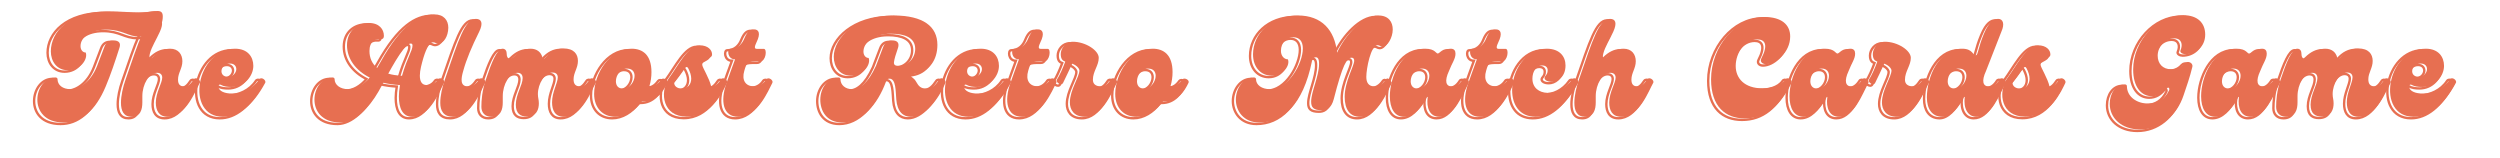 <svg xmlns="http://www.w3.org/2000/svg" xmlns:xlink="http://www.w3.org/1999/xlink" width="950" zoomAndPan="magnify" viewBox="0 0 712.5 45" height="60" preserveAspectRatio="xMidYMid meet" version="1.0"><defs><g/><clipPath id="id1"><path d="M 5 0.016 L 703 0.016 L 703 42 L 5 42 Z M 5 0.016 " clip-rule="nonzero"/></clipPath></defs><g fill="#e76f51" fill-opacity="1"><g transform="translate(12.587, 33.286)"><g><path d="M 6.754 -13.273 C 10.52 -13.273 12.535 -16.613 11.836 -18.32 C 10.984 -18.32 10.363 -19.094 10.363 -20.145 C 10.363 -22.629 13.117 -24.84 17.699 -24.84 C 22.512 -24.84 23.754 -22.82 27.441 -22.82 C 31.633 -22.82 33.805 -25.578 33.805 -28.566 C 33.805 -29.613 33.457 -30.156 32.293 -30.156 C 31.32 -30.156 29.961 -29.73 27.168 -29.73 C 24.488 -29.73 22.316 -30.039 18.164 -30.039 C 7.062 -30.039 1.902 -24.18 1.902 -18.668 C 1.902 -15.836 3.57 -13.273 6.754 -13.273 Z M 5.59 1.629 C 10.441 1.629 14.594 -1.59 17.543 -8.656 C 18.98 -12.07 20.145 -15.562 21.461 -19.676 C 21.891 -20.957 21.387 -21.773 19.676 -21.773 C 18.512 -21.773 17.66 -21.27 17.156 -19.91 C 16.496 -18.242 15.758 -16.262 15.098 -14.516 C 13.234 -9.781 9.898 -7.879 7.492 -7.879 C 5.277 -7.879 3.805 -9.043 3.805 -10.75 C 3.805 -11.023 3.531 -11.215 3.223 -11.215 C 0.117 -11.215 -1.941 -8.074 -1.941 -4.891 C -1.941 -1.668 0.195 1.629 5.59 1.629 Z M 5.59 1.629 "/></g></g></g><g fill="#e76f51" fill-opacity="1"><g transform="translate(34.861, 33.286)"><g><path d="M 2.641 0 C 5.199 0 5.707 -2.133 5.707 -4.113 L 5.707 -5.859 C 5.707 -9.316 7.645 -12.535 9.898 -12.535 C 10.789 -12.535 11.371 -12.07 11.371 -11.18 C 11.371 -9.586 9.547 -6.984 9.547 -4.035 C 9.547 -1.863 10.402 0 12.965 0 C 18.203 0 20.844 -7.531 22.082 -9.664 C 22.512 -10.402 20.957 -11.566 20.336 -10.633 C 19.562 -9.469 18.824 -8.656 17.66 -8.656 C 16.418 -8.656 15.875 -9.277 15.875 -10.594 C 15.875 -12.535 17.117 -13.777 17.117 -15.836 C 17.117 -17.777 15.992 -19.406 13.621 -19.406 C 11.914 -19.406 10.363 -18.59 8.926 -17.195 C 8.074 -16.34 7.453 -16.496 7.879 -18.086 C 8.344 -19.91 9.703 -22.008 10.711 -24.258 C 11.836 -26.742 11.371 -27.906 9.781 -27.906 C 6.637 -27.906 4.852 -21.969 0.93 -10.633 C 0.156 -8.422 -0.387 -5.977 -0.387 -3.996 C -0.387 -1.707 0.387 0 2.641 0 Z M 2.641 0 "/></g></g></g><g fill="#e76f51" fill-opacity="1"><g transform="translate(56.244, 33.286)"><g><path d="M 7.297 0 C 11.797 0 15.914 -3.336 19.328 -9.664 C 19.754 -10.402 18.203 -11.566 17.582 -10.633 C 15.836 -7.957 12.691 -6.598 10.051 -6.598 C 7.84 -6.598 6.016 -7.297 6.016 -8.656 C 6.016 -9.16 6.402 -9.277 6.676 -9.121 C 7.566 -8.617 8.617 -8.5 9.703 -8.5 C 13.508 -8.5 15.953 -11.684 15.953 -14.516 C 15.953 -17.078 14.359 -19.406 10.75 -19.406 C -0.387 -19.406 -3.609 0 7.297 0 Z M 8.695 -11.41 C 7.453 -11.41 6.871 -12.148 6.871 -13 C 6.871 -14.051 7.801 -15.176 9.316 -15.176 C 10.52 -15.176 11.102 -14.438 11.102 -13.586 C 11.102 -12.613 10.207 -11.41 8.695 -11.41 Z M 8.695 -11.41 "/></g></g></g><g fill="#e76f51" fill-opacity="1"><g transform="translate(74.871, 33.286)"><g/></g></g><g fill="#e76f51" fill-opacity="1"><g transform="translate(90.781, 33.286)"><g><path d="M 34.039 -10.633 C 33.301 -9.508 32.02 -9.043 30.855 -9.043 C 29.379 -9.043 28.875 -10.168 28.875 -11.762 C 28.875 -13.234 29.418 -15.176 29.887 -16.805 C 30.855 -19.988 31.824 -21.23 32.602 -21.23 C 33.145 -21.27 33.535 -20.844 34.039 -20.844 C 35.668 -20.844 36.949 -22.898 36.988 -25.383 C 36.988 -27.516 35.707 -29.188 32.988 -29.188 C 28.719 -29.188 23.637 -26.352 17.738 -15.719 C 17.387 -15.098 17.039 -14.516 16.688 -13.934 C 15.254 -15.137 14.516 -16.766 14.516 -18.746 C 14.516 -21.578 16.262 -22.316 17.777 -22.16 C 18.359 -22.082 18.668 -22.512 18.629 -23.094 C 18.629 -24.918 17.309 -26.742 14.359 -26.742 C 11.062 -26.742 8.113 -24.488 8.113 -20.414 C 8.113 -16.535 10.594 -13.195 14.594 -11.18 C 12.848 -9.16 10.789 -7.879 8.383 -7.879 C 6.25 -7.879 4.578 -9.043 4.578 -10.75 C 4.578 -11.023 4.309 -11.215 3.996 -11.215 C 0.895 -11.215 -1.164 -8.074 -1.164 -4.891 C -1.164 -1.668 0.969 1.629 6.289 1.629 C 10.48 1.629 14.398 -2.562 17.078 -7.18 C 17.543 -7.996 18.008 -8.887 18.473 -9.703 C 19.949 -9.355 21.539 -9.121 23.211 -9.043 C 23.016 -7.84 22.898 -6.754 22.898 -5.781 C 22.898 -2.602 23.906 0 26.664 0 C 31.902 0 34.543 -7.531 35.785 -9.664 C 36.211 -10.402 34.66 -11.566 34.039 -10.633 Z M 23.793 -11.684 C 22.316 -11.762 20.996 -11.953 19.871 -12.305 C 21.27 -14.824 22.664 -17.27 24.219 -19.289 C 25.344 -20.609 25.809 -20.879 26.312 -20.879 C 26.586 -20.879 26.781 -20.727 26.781 -20.336 C 26.781 -18.746 25.344 -17.117 23.793 -11.684 Z M 23.793 -11.684 "/></g></g></g><g fill="#e76f51" fill-opacity="1"><g transform="translate(125.862, 33.286)"><g><path d="M 3.301 0 C 8.539 0 11.18 -7.531 12.418 -9.664 C 12.848 -10.402 11.293 -11.566 10.672 -10.633 C 9.859 -9.391 8.887 -8.656 7.531 -8.656 C 5.199 -8.656 5.512 -10.867 6.172 -13.117 C 7.062 -16.379 8.578 -19.949 10.711 -24.258 C 11.914 -26.703 11.371 -27.906 9.781 -27.906 C 6.637 -27.906 4.852 -21.969 0.93 -10.633 C 0.156 -8.422 -0.387 -5.977 -0.387 -3.996 C -0.387 -1.707 0.543 0 3.301 0 Z M 3.301 0 "/></g></g></g><g fill="#e76f51" fill-opacity="1"><g transform="translate(137.581, 33.286)"><g><path d="M 2.445 0 C 5.199 0 5.707 -2.133 5.707 -4.113 L 5.707 -5.859 C 5.707 -9.316 7.645 -12.535 9.898 -12.535 C 10.789 -12.535 11.371 -12.07 11.371 -11.023 C 11.371 -9.043 9.43 -6.402 9.43 -3.453 C 9.43 -0.895 10.75 -0.078 12.535 -0.078 C 15.445 -0.078 15.992 -2.211 15.992 -3.844 C 15.992 -4.969 15.719 -5.355 15.719 -6.48 C 15.719 -9.391 17.66 -12.613 19.91 -12.613 C 20.805 -12.613 21.387 -12.148 21.387 -11.254 C 21.387 -9.664 19.754 -7.062 19.754 -4.113 C 19.754 -1.902 20.609 0 23.094 0 C 28.332 0 30.973 -7.531 32.215 -9.664 C 32.641 -10.402 31.09 -11.566 30.469 -10.633 C 29.691 -9.469 28.953 -8.656 27.789 -8.656 C 26.469 -8.656 25.887 -9.316 25.887 -10.672 C 25.887 -12.613 27.129 -13.855 27.129 -15.914 C 27.129 -17.852 26.004 -19.484 22.977 -19.484 C 21.113 -19.484 19.445 -18.59 17.969 -16.961 C 17.387 -16.301 17.117 -16.457 17 -16.961 C 16.613 -18.359 15.523 -19.406 13.621 -19.406 C 11.914 -19.406 10.363 -18.59 8.926 -17.195 C 7.684 -15.953 6.832 -16.613 6.832 -17.93 C 6.832 -18.707 6.52 -19.406 5.629 -19.406 C 4.074 -19.406 2.484 -15.41 0.895 -10.633 C -0.195 -7.453 -0.387 -4.656 -0.387 -2.832 C -0.387 -1.203 0.621 0 2.445 0 Z M 2.445 0 "/></g></g></g><g fill="#e76f51" fill-opacity="1"><g transform="translate(169.092, 33.286)"><g><path d="M 19.367 -10.633 C 18.434 -9.277 17.387 -8.734 16.262 -8.734 L 15.992 -8.734 C 16.379 -10.012 16.574 -11.371 16.574 -12.73 C 16.574 -17.621 14.09 -19.406 10.906 -19.406 C 4.734 -19.406 0.234 -12.344 0.234 -6.52 C 0.234 -2.484 2.754 0 6.25 0 C 9.16 0 11.914 -1.707 13.855 -4.348 L 14.32 -4.348 C 18.086 -4.348 19.988 -7.297 21.113 -9.664 C 21.539 -10.559 19.832 -11.293 19.367 -10.633 Z M 8.461 -8.035 C 6.984 -8.035 6.441 -9.004 6.441 -10.129 C 6.441 -11.836 7.723 -13.738 9.625 -13.738 C 11.141 -13.738 11.762 -12.809 11.762 -11.684 C 11.762 -10.051 10.402 -8.035 8.461 -8.035 Z M 8.461 -8.035 "/></g></g></g><g fill="#e76f51" fill-opacity="1"><g transform="translate(189.504, 33.286)"><g><path d="M 15.953 -10.633 C 15.176 -9.469 14.359 -8.617 13.195 -8.578 C 12.691 -10.984 10.633 -14.09 10.633 -14.824 C 10.633 -16.379 13.469 -16.496 13.43 -17.738 C 13.469 -18.98 12.305 -20.375 9.898 -20.375 C 6.559 -20.375 3.805 -14.594 1.047 -10.867 L 0.895 -10.633 C -1.438 -6.754 -0.621 -0.039 6.211 -0.039 C 13.43 -0.039 16.613 -7.414 17.699 -9.664 C 18.047 -10.402 16.574 -11.566 15.953 -10.633 Z M 4.812 -8.035 C 3.531 -8.035 2.641 -8.734 2.641 -9.664 C 3.531 -10.789 4.734 -12.383 5.707 -13.816 C 6.055 -14.32 6.363 -14.32 6.637 -13.816 C 7.18 -12.77 7.492 -11.797 7.492 -10.867 C 7.492 -9.277 6.52 -8.035 4.812 -8.035 Z M 4.812 -8.035 "/></g></g></g><g fill="#e76f51" fill-opacity="1"><g transform="translate(206.462, 33.286)"><g><path d="M 3.922 0 C 9.508 0 12.496 -7.453 13.66 -9.664 C 14.051 -10.402 12.535 -11.527 11.914 -10.633 C 11.141 -9.43 9.898 -8.695 8.344 -8.695 C 6.055 -8.695 4.852 -10.402 5.668 -13.117 C 6.402 -15.719 6.637 -15.797 10.246 -15.797 C 11.797 -15.797 12.266 -19.367 11.215 -19.367 L 9.199 -19.367 C 8.461 -19.367 8.578 -20.027 9.16 -21.27 C 10.363 -23.715 9.859 -24.918 8.422 -24.918 C 7.453 -24.918 6.598 -24.566 5.668 -22.316 C 5.125 -20.918 3.883 -19.367 1.629 -19.367 C 0.738 -19.367 0.777 -16.379 3.027 -16.379 C 2.059 -13.699 1.203 -11.41 0.543 -9.469 C -1.203 -4.504 -0.426 0 3.922 0 Z M 3.922 0 "/></g></g></g><g fill="#e76f51" fill-opacity="1"><g transform="translate(219.424, 33.286)"><g/></g></g><g fill="#e76f51" fill-opacity="1"><g transform="translate(235.334, 33.286)"><g><path d="M 4.734 1.629 C 10.285 1.629 14.711 -3.375 17.156 -9.973 C 17.348 -10.559 17.582 -10.867 18.164 -10.867 C 20.066 -10.867 19.91 -7.18 20.105 -4.969 C 20.375 -1.438 22.082 0 24.258 0 C 28.332 0 32.137 -4.969 34.117 -9.664 C 34.426 -10.441 32.988 -11.566 32.367 -10.633 C 31.32 -9.082 30.352 -8.035 28.605 -8.035 C 27.09 -8.035 26.43 -8.809 25.848 -9.859 C 25.035 -11.332 24.297 -11.18 24.297 -11.684 C 24.297 -11.953 24.566 -12.148 25.656 -12.305 C 29.496 -12.926 31.824 -16.184 31.824 -20.492 C 31.824 -25.73 27.828 -28.875 19.328 -28.875 C 8.809 -28.875 2.289 -22.629 2.289 -17.117 C 2.289 -14.281 3.957 -11.723 7.141 -11.723 C 10.906 -11.723 12.926 -15.059 12.227 -16.766 C 11.371 -16.766 10.75 -17.543 10.75 -18.59 C 10.75 -21.074 13.508 -23.676 18.629 -23.676 C 22.59 -23.676 25.5 -22.512 25.5 -19.367 C 25.5 -16.613 23.324 -14.516 20.918 -14.516 C 19.988 -14.516 19.367 -14.633 19.445 -15.562 C 19.562 -16.496 19.949 -17.777 20.609 -19.676 C 20.996 -20.957 20.531 -21.773 18.902 -21.773 C 17.738 -21.773 16.883 -21.27 16.379 -19.91 C 15.719 -18.242 14.98 -16.262 14.32 -14.516 C 12.031 -9.469 9.586 -7.879 7.453 -7.879 C 5.629 -7.879 4.191 -9.043 4.191 -10.75 C 4.191 -11.023 3.922 -11.215 3.609 -11.215 C 0.504 -11.215 -1.551 -8.074 -1.551 -4.891 C -1.551 -1.668 0.234 1.629 4.734 1.629 Z M 4.734 1.629 "/></g></g></g><g fill="#e76f51" fill-opacity="1"><g transform="translate(268.746, 33.286)"><g><path d="M 7.297 0 C 11.797 0 15.914 -3.336 19.328 -9.664 C 19.754 -10.402 18.203 -11.566 17.582 -10.633 C 15.836 -7.957 12.691 -6.598 10.051 -6.598 C 7.84 -6.598 6.016 -7.297 6.016 -8.656 C 6.016 -9.16 6.402 -9.277 6.676 -9.121 C 7.566 -8.617 8.617 -8.5 9.703 -8.5 C 13.508 -8.5 15.953 -11.684 15.953 -14.516 C 15.953 -17.078 14.359 -19.406 10.75 -19.406 C -0.387 -19.406 -3.609 0 7.297 0 Z M 8.695 -11.41 C 7.453 -11.41 6.871 -12.148 6.871 -13 C 6.871 -14.051 7.801 -15.176 9.316 -15.176 C 10.52 -15.176 11.102 -14.438 11.102 -13.586 C 11.102 -12.613 10.207 -11.41 8.695 -11.41 Z M 8.695 -11.41 "/></g></g></g><g fill="#e76f51" fill-opacity="1"><g transform="translate(287.373, 33.286)"><g><path d="M 3.922 0 C 9.508 0 12.496 -7.453 13.66 -9.664 C 14.051 -10.402 12.535 -11.527 11.914 -10.633 C 11.141 -9.43 9.898 -8.695 8.344 -8.695 C 6.055 -8.695 4.852 -10.402 5.668 -13.117 C 6.402 -15.719 6.637 -15.797 10.246 -15.797 C 11.797 -15.797 12.266 -19.367 11.215 -19.367 L 9.199 -19.367 C 8.461 -19.367 8.578 -20.027 9.16 -21.27 C 10.363 -23.715 9.859 -24.918 8.422 -24.918 C 7.453 -24.918 6.598 -24.566 5.668 -22.316 C 5.125 -20.918 3.883 -19.367 1.629 -19.367 C 0.738 -19.367 0.777 -16.379 3.027 -16.379 C 2.059 -13.699 1.203 -11.41 0.543 -9.469 C -1.203 -4.504 -0.426 0 3.922 0 Z M 3.922 0 "/></g></g></g><g fill="#e76f51" fill-opacity="1"><g transform="translate(300.335, 33.286)"><g><path d="M 16.223 -10.633 C 15.445 -9.469 14.711 -8.656 13.547 -8.656 C 11.797 -8.656 11.141 -9.469 11.141 -10.559 C 11.141 -12.965 12.809 -14.594 12.809 -16.805 C 12.809 -18.902 9.082 -21.387 5.434 -21.387 C 3.336 -21.387 1.98 -19.484 1.98 -17.891 C 1.98 -16.496 2.484 -15.992 3.262 -15.719 C 2.602 -13.934 1.629 -11.684 0.895 -10.633 C 0.387 -9.898 2.133 -8.656 2.641 -9.664 C 3.262 -10.945 4.539 -13.586 5.238 -15.137 C 6.793 -14.555 7.297 -13.586 7.297 -13.195 C 7.297 -11.332 4.578 -7.684 4.578 -4.074 C 4.578 -2.098 5.668 0 8.848 0 C 14.09 0 16.727 -7.531 17.969 -9.664 C 18.398 -10.402 16.844 -11.566 16.223 -10.633 Z M 16.223 -10.633 "/></g></g></g><g fill="#e76f51" fill-opacity="1"><g transform="translate(317.604, 33.286)"><g><path d="M 19.367 -10.633 C 18.434 -9.277 17.387 -8.734 16.262 -8.734 L 15.992 -8.734 C 16.379 -10.012 16.574 -11.371 16.574 -12.73 C 16.574 -17.621 14.09 -19.406 10.906 -19.406 C 4.734 -19.406 0.234 -12.344 0.234 -6.52 C 0.234 -2.484 2.754 0 6.25 0 C 9.16 0 11.914 -1.707 13.855 -4.348 L 14.32 -4.348 C 18.086 -4.348 19.988 -7.297 21.113 -9.664 C 21.539 -10.559 19.832 -11.293 19.367 -10.633 Z M 8.461 -8.035 C 6.984 -8.035 6.441 -9.004 6.441 -10.129 C 6.441 -11.836 7.723 -13.738 9.625 -13.738 C 11.141 -13.738 11.762 -12.809 11.762 -11.684 C 11.762 -10.051 10.402 -8.035 8.461 -8.035 Z M 8.461 -8.035 "/></g></g></g><g fill="#e76f51" fill-opacity="1"><g transform="translate(338.016, 33.286)"><g/></g></g><g fill="#e76f51" fill-opacity="1"><g transform="translate(353.926, 33.286)"><g><path d="M 41.023 -10.633 C 40.172 -9.355 39.004 -8.656 37.84 -8.656 C 36.094 -8.656 35.473 -9.781 35.473 -11.371 C 35.473 -13.738 36.754 -20.414 38.695 -20.414 C 39.199 -20.414 39.551 -19.988 40.133 -19.988 C 41.488 -19.988 43.004 -22.551 43.004 -24.879 C 43.004 -26.973 41.879 -28.875 38.891 -28.875 C 34.582 -28.875 29.691 -23.676 27.129 -18.281 C 26.469 -24.723 22.742 -28.875 15.992 -28.875 C 8.188 -28.875 3.184 -23.637 3.184 -17.777 C 3.184 -14.129 5.434 -11.723 8.5 -11.723 C 11.953 -11.723 13.816 -14.789 13.117 -16.379 C 11.992 -16.379 11.141 -17.426 11.141 -18.785 C 11.141 -21.23 12.848 -22.664 14.711 -22.664 C 16.379 -22.664 17.387 -21.539 17.387 -19.484 C 17.387 -15.293 13.391 -7.879 7.957 -7.879 C 5.707 -7.879 4.035 -9.043 4.035 -10.75 C 4.035 -11.023 3.766 -11.215 3.453 -11.215 C 0.348 -11.215 -1.707 -8.074 -1.707 -4.891 C -1.707 -1.668 0.504 1.629 5.008 1.629 C 11.605 1.629 17.426 -3.262 19.988 -15.875 C 20.145 -16.613 20.531 -16.961 21.074 -16.961 C 21.578 -16.961 22.008 -16.613 22.008 -15.098 C 22.008 -11.527 19.754 -7.18 19.754 -4.309 C 19.754 -2.719 20.375 -1.863 22.82 -1.863 C 24.102 -1.863 25.5 -2.367 26.199 -5.047 C 28.719 -14.863 29.922 -16.844 31.281 -16.844 C 31.746 -16.844 32.02 -16.574 32.02 -15.992 C 32.02 -14.438 29.305 -10.09 29.305 -5.668 C 29.305 -2.133 30.777 0 33.648 0 C 38.891 0 41.527 -7.531 42.77 -9.664 C 42.422 -10.402 41.566 -11.449 41.023 -10.633 Z M 41.023 -10.633 "/></g></g></g><g fill="#e76f51" fill-opacity="1"><g transform="translate(395.992, 33.286)"><g><path d="M 4.113 0 C 6.871 0 9.199 -2.523 10.75 -5.668 L 10.906 -5.668 C 10.441 -2.445 11.566 0 14.242 0 C 18.551 0 20.688 -6.055 22.59 -9.664 C 22.977 -10.402 21.426 -11.566 20.844 -10.633 C 20.066 -9.391 19.094 -8.656 17.777 -8.656 C 16.066 -8.656 15.641 -10.207 16.961 -13.039 C 17.816 -15.293 18.824 -16.496 18.824 -17.969 C 18.824 -18.824 18.473 -19.406 17.465 -19.406 C 15.641 -19.406 15.371 -17.93 14.09 -17.93 C 13.078 -17.93 13.234 -19.406 10.129 -19.406 C 3.453 -19.406 0.117 -11.254 0.117 -5.859 C 0.117 -2.406 1.477 0 4.113 0 Z M 7.996 -8.035 C 6.793 -8.035 6.055 -8.809 6.055 -10.129 C 6.055 -11.836 7.336 -13.738 9.355 -13.738 C 10.594 -13.738 11.371 -12.965 11.371 -11.684 C 11.371 -10.051 10.012 -8.035 7.996 -8.035 Z M 7.996 -8.035 "/></g></g></g><g fill="#e76f51" fill-opacity="1"><g transform="translate(417.878, 33.286)"><g><path d="M 3.922 0 C 9.508 0 12.496 -7.453 13.66 -9.664 C 14.051 -10.402 12.535 -11.527 11.914 -10.633 C 11.141 -9.43 9.898 -8.695 8.344 -8.695 C 6.055 -8.695 4.852 -10.402 5.668 -13.117 C 6.402 -15.719 6.637 -15.797 10.246 -15.797 C 11.797 -15.797 12.266 -19.367 11.215 -19.367 L 9.199 -19.367 C 8.461 -19.367 8.578 -20.027 9.16 -21.27 C 10.363 -23.715 9.859 -24.918 8.422 -24.918 C 7.453 -24.918 6.598 -24.566 5.668 -22.316 C 5.125 -20.918 3.883 -19.367 1.629 -19.367 C 0.738 -19.367 0.777 -16.379 3.027 -16.379 C 2.059 -13.699 1.203 -11.41 0.543 -9.469 C -1.203 -4.504 -0.426 0 3.922 0 Z M 3.922 0 "/></g></g></g><g fill="#e76f51" fill-opacity="1"><g transform="translate(430.84, 33.286)"><g><path d="M 6.832 0 C 11.371 0 15.523 -3.336 18.941 -9.664 C 19.367 -10.402 17.816 -11.566 17.195 -10.633 C 13.547 -5.355 5.898 -5.668 5.898 -10.867 C 5.898 -12.809 6.91 -14.633 8.656 -14.633 C 9.82 -14.633 10.246 -13.973 10.246 -13.273 C 10.246 -11.875 9.355 -11.723 9.355 -11.062 C 9.355 -10.559 10.012 -9.973 11.371 -9.973 C 13.039 -9.973 15.332 -11.293 15.332 -14.633 C 15.332 -17.156 13.699 -19.406 9.973 -19.406 C 3.844 -19.406 0.117 -13 0.117 -7.566 C 0.117 -3.531 2.172 0 6.832 0 Z M 6.832 0 "/></g></g></g><g fill="#e76f51" fill-opacity="1"><g transform="translate(449.079, 33.286)"><g><path d="M 2.641 0 C 5.199 0 5.707 -2.133 5.707 -4.113 L 5.707 -5.859 C 5.707 -9.316 7.645 -12.535 9.898 -12.535 C 10.789 -12.535 11.371 -12.07 11.371 -11.18 C 11.371 -9.586 9.547 -6.984 9.547 -4.035 C 9.547 -1.863 10.402 0 12.965 0 C 18.203 0 20.844 -7.531 22.082 -9.664 C 22.512 -10.402 20.957 -11.566 20.336 -10.633 C 19.562 -9.469 18.824 -8.656 17.66 -8.656 C 16.418 -8.656 15.875 -9.277 15.875 -10.594 C 15.875 -12.535 17.117 -13.777 17.117 -15.836 C 17.117 -17.777 15.992 -19.406 13.621 -19.406 C 11.914 -19.406 10.363 -18.59 8.926 -17.195 C 8.074 -16.34 7.453 -16.496 7.879 -18.086 C 8.344 -19.91 9.703 -22.008 10.711 -24.258 C 11.836 -26.742 11.371 -27.906 9.781 -27.906 C 6.637 -27.906 4.852 -21.969 0.93 -10.633 C 0.156 -8.422 -0.387 -5.977 -0.387 -3.996 C -0.387 -1.707 0.387 0 2.641 0 Z M 2.641 0 "/></g></g></g><g fill="#e76f51" fill-opacity="1"><g transform="translate(470.461, 33.286)"><g/></g></g><g fill="#e76f51" fill-opacity="1"><g transform="translate(486.372, 33.286)"><g><path d="M 10.906 0.465 C 16.883 0.465 20.957 -3.105 24.219 -9.664 C 24.605 -10.402 23.094 -11.566 22.473 -10.633 C 21.152 -8.695 18.32 -8.113 15.914 -8.113 C 10.789 -8.113 8.305 -10.984 8.305 -14.477 C 8.305 -18.32 10.984 -22.047 14.516 -22.047 C 16.688 -22.047 17.621 -20.453 15.602 -16.613 C 15.176 -15.758 15.797 -15.02 16.883 -15.02 C 19.754 -15.02 23.832 -18.359 23.832 -22.898 C 23.832 -26.238 21.387 -28.449 16.457 -28.449 C 8.461 -28.449 1.281 -20.105 1.281 -10.672 C 1.281 -2.91 5.395 0.465 10.906 0.465 Z M 10.906 0.465 "/></g></g></g><g fill="#e76f51" fill-opacity="1"><g transform="translate(509.888, 33.286)"><g><path d="M 4.113 0 C 6.871 0 9.199 -2.523 10.75 -5.668 L 10.906 -5.668 C 10.441 -2.445 11.566 0 14.242 0 C 18.551 0 20.688 -6.055 22.59 -9.664 C 22.977 -10.402 21.426 -11.566 20.844 -10.633 C 20.066 -9.391 19.094 -8.656 17.777 -8.656 C 16.066 -8.656 15.641 -10.207 16.961 -13.039 C 17.816 -15.293 18.824 -16.496 18.824 -17.969 C 18.824 -18.824 18.473 -19.406 17.465 -19.406 C 15.641 -19.406 15.371 -17.93 14.09 -17.93 C 13.078 -17.93 13.234 -19.406 10.129 -19.406 C 3.453 -19.406 0.117 -11.254 0.117 -5.859 C 0.117 -2.406 1.477 0 4.113 0 Z M 7.996 -8.035 C 6.793 -8.035 6.055 -8.809 6.055 -10.129 C 6.055 -11.836 7.336 -13.738 9.355 -13.738 C 10.594 -13.738 11.371 -12.965 11.371 -11.684 C 11.371 -10.051 10.012 -8.035 7.996 -8.035 Z M 7.996 -8.035 "/></g></g></g><g fill="#e76f51" fill-opacity="1"><g transform="translate(531.775, 33.286)"><g><path d="M 16.223 -10.633 C 15.445 -9.469 14.711 -8.656 13.547 -8.656 C 11.797 -8.656 11.141 -9.469 11.141 -10.559 C 11.141 -12.965 12.809 -14.594 12.809 -16.805 C 12.809 -18.902 9.082 -21.387 5.434 -21.387 C 3.336 -21.387 1.98 -19.484 1.98 -17.891 C 1.98 -16.496 2.484 -15.992 3.262 -15.719 C 2.602 -13.934 1.629 -11.684 0.895 -10.633 C 0.387 -9.898 2.133 -8.656 2.641 -9.664 C 3.262 -10.945 4.539 -13.586 5.238 -15.137 C 6.793 -14.555 7.297 -13.586 7.297 -13.195 C 7.297 -11.332 4.578 -7.684 4.578 -4.074 C 4.578 -2.098 5.668 0 8.848 0 C 14.09 0 16.727 -7.531 17.969 -9.664 C 18.398 -10.402 16.844 -11.566 16.223 -10.633 Z M 16.223 -10.633 "/></g></g></g><g fill="#e76f51" fill-opacity="1"><g transform="translate(549.044, 33.286)"><g><path d="M 4.539 0 C 6.91 0 9.16 -2.523 10.75 -5.668 L 10.906 -5.668 C 10.48 -2.445 11.762 0 14.242 0 C 18.551 0 20.688 -6.055 22.59 -9.664 C 22.977 -10.402 21.426 -11.566 20.844 -10.633 C 20.066 -9.391 19.094 -8.656 17.777 -8.656 C 16.066 -8.656 15.641 -10.207 16.961 -13.039 L 21.348 -24.258 C 22.355 -26.469 21.812 -27.906 20.453 -27.906 C 19.289 -27.906 17.852 -27.246 16.379 -23.676 C 14.711 -19.676 14.711 -17.543 14.09 -17.543 C 13.078 -17.543 13.234 -19.406 10.129 -19.406 C 3.453 -19.406 0.117 -11.254 0.117 -5.512 C 0.117 -2.406 1.477 0 4.539 0 Z M 8.074 -8.035 C 6.598 -8.035 6.055 -9.004 6.055 -10.129 C 6.055 -11.836 7.336 -13.738 9.238 -13.738 C 10.75 -13.738 11.371 -12.809 11.371 -11.684 C 11.371 -10.051 10.012 -8.035 8.074 -8.035 Z M 8.074 -8.035 "/></g></g></g><g fill="#e76f51" fill-opacity="1"><g transform="translate(570.93, 33.286)"><g><path d="M 15.953 -10.633 C 15.176 -9.469 14.359 -8.617 13.195 -8.578 C 12.691 -10.984 10.633 -14.09 10.633 -14.824 C 10.633 -16.379 13.469 -16.496 13.43 -17.738 C 13.469 -18.98 12.305 -20.375 9.898 -20.375 C 6.559 -20.375 3.805 -14.594 1.047 -10.867 L 0.895 -10.633 C -1.438 -6.754 -0.621 -0.039 6.211 -0.039 C 13.43 -0.039 16.613 -7.414 17.699 -9.664 C 18.047 -10.402 16.574 -11.566 15.953 -10.633 Z M 4.812 -8.035 C 3.531 -8.035 2.641 -8.734 2.641 -9.664 C 3.531 -10.789 4.734 -12.383 5.707 -13.816 C 6.055 -14.32 6.363 -14.32 6.637 -13.816 C 7.18 -12.77 7.492 -11.797 7.492 -10.867 C 7.492 -9.277 6.52 -8.035 4.812 -8.035 Z M 4.812 -8.035 "/></g></g></g><g fill="#e76f51" fill-opacity="1"><g transform="translate(587.889, 33.286)"><g/></g></g><g fill="#e76f51" fill-opacity="1"><g transform="translate(603.799, 33.286)"><g><path d="M 6.133 3.609 C 11.953 3.609 16.613 -0.387 18.512 -6.094 C 19.484 -9.004 20.297 -11.215 21.035 -14.281 C 21.27 -15.332 19.715 -16.223 18.746 -15.137 C 17.699 -13.934 16.34 -13.547 14.98 -13.547 C 12.535 -13.547 11.141 -15.176 11.141 -17.426 C 11.141 -19.91 13.156 -22.355 15.875 -22.355 C 17.969 -22.355 18.359 -20.57 17.66 -18.98 C 17.348 -18.32 18.242 -17.852 19.02 -17.852 C 21.852 -17.852 24.684 -19.832 24.684 -23.441 C 24.684 -26.664 22.59 -28.953 18.434 -28.953 C 10.867 -28.953 4.152 -21.617 4.152 -13.469 C 4.152 -8.539 6.441 -5.859 9.508 -5.859 C 11.293 -5.859 12.77 -6.715 13.855 -8.152 C 14.203 -8.578 14.633 -8.074 14.398 -7.566 C 13.273 -5.199 11.332 -3.766 8.5 -3.766 C 5.086 -3.766 2.367 -5.781 2.367 -8.77 C 2.367 -9.043 2.098 -9.238 1.785 -9.238 C -0.816 -9.238 -2.523 -6.715 -2.523 -3.688 C -2.523 0.348 0.816 3.609 6.133 3.609 Z M 6.133 3.609 "/></g></g></g><g fill="#e76f51" fill-opacity="1"><g transform="translate(627.199, 33.286)"><g><path d="M 4.113 0 C 6.871 0 9.199 -2.523 10.75 -5.668 L 10.906 -5.668 C 10.441 -2.445 11.566 0 14.242 0 C 18.551 0 20.688 -6.055 22.59 -9.664 C 22.977 -10.402 21.426 -11.566 20.844 -10.633 C 20.066 -9.391 19.094 -8.656 17.777 -8.656 C 16.066 -8.656 15.641 -10.207 16.961 -13.039 C 17.816 -15.293 18.824 -16.496 18.824 -17.969 C 18.824 -18.824 18.473 -19.406 17.465 -19.406 C 15.641 -19.406 15.371 -17.93 14.09 -17.93 C 13.078 -17.93 13.234 -19.406 10.129 -19.406 C 3.453 -19.406 0.117 -11.254 0.117 -5.859 C 0.117 -2.406 1.477 0 4.113 0 Z M 7.996 -8.035 C 6.793 -8.035 6.055 -8.809 6.055 -10.129 C 6.055 -11.836 7.336 -13.738 9.355 -13.738 C 10.594 -13.738 11.371 -12.965 11.371 -11.684 C 11.371 -10.051 10.012 -8.035 7.996 -8.035 Z M 7.996 -8.035 "/></g></g></g><g fill="#e76f51" fill-opacity="1"><g transform="translate(649.086, 33.286)"><g><path d="M 2.445 0 C 5.199 0 5.707 -2.133 5.707 -4.113 L 5.707 -5.859 C 5.707 -9.316 7.645 -12.535 9.898 -12.535 C 10.789 -12.535 11.371 -12.07 11.371 -11.023 C 11.371 -9.043 9.43 -6.402 9.43 -3.453 C 9.43 -0.895 10.75 -0.078 12.535 -0.078 C 15.445 -0.078 15.992 -2.211 15.992 -3.844 C 15.992 -4.969 15.719 -5.355 15.719 -6.48 C 15.719 -9.391 17.66 -12.613 19.91 -12.613 C 20.805 -12.613 21.387 -12.148 21.387 -11.254 C 21.387 -9.664 19.754 -7.062 19.754 -4.113 C 19.754 -1.902 20.609 0 23.094 0 C 28.332 0 30.973 -7.531 32.215 -9.664 C 32.641 -10.402 31.09 -11.566 30.469 -10.633 C 29.691 -9.469 28.953 -8.656 27.789 -8.656 C 26.469 -8.656 25.887 -9.316 25.887 -10.672 C 25.887 -12.613 27.129 -13.855 27.129 -15.914 C 27.129 -17.852 26.004 -19.484 22.977 -19.484 C 21.113 -19.484 19.445 -18.59 17.969 -16.961 C 17.387 -16.301 17.117 -16.457 17 -16.961 C 16.613 -18.359 15.523 -19.406 13.621 -19.406 C 11.914 -19.406 10.363 -18.59 8.926 -17.195 C 7.684 -15.953 6.832 -16.613 6.832 -17.93 C 6.832 -18.707 6.52 -19.406 5.629 -19.406 C 4.074 -19.406 2.484 -15.41 0.895 -10.633 C -0.195 -7.453 -0.387 -4.656 -0.387 -2.832 C -0.387 -1.203 0.621 0 2.445 0 Z M 2.445 0 "/></g></g></g><g fill="#e76f51" fill-opacity="1"><g transform="translate(680.596, 33.286)"><g><path d="M 7.297 0 C 11.797 0 15.914 -3.336 19.328 -9.664 C 19.754 -10.402 18.203 -11.566 17.582 -10.633 C 15.836 -7.957 12.691 -6.598 10.051 -6.598 C 7.84 -6.598 6.016 -7.297 6.016 -8.656 C 6.016 -9.16 6.402 -9.277 6.676 -9.121 C 7.566 -8.617 8.617 -8.5 9.703 -8.5 C 13.508 -8.5 15.953 -11.684 15.953 -14.516 C 15.953 -17.078 14.359 -19.406 10.75 -19.406 C -0.387 -19.406 -3.609 0 7.297 0 Z M 8.695 -11.41 C 7.453 -11.41 6.871 -12.148 6.871 -13 C 6.871 -14.051 7.801 -15.176 9.316 -15.176 C 10.52 -15.176 11.102 -14.438 11.102 -13.586 C 11.102 -12.613 10.207 -11.41 8.695 -11.41 Z M 8.695 -11.41 "/></g></g></g><g clip-path="url(#id1)"><path stroke-linecap="butt" transform="matrix(0.766, 0, 0, 0.766, 0.97, 6.897)" fill="none" stroke-linejoin="miter" d="M 22.773 17.666 C 27.685 17.666 30.322 13.31 29.409 11.08 C 28.292 11.08 27.491 10.071 27.491 8.693 C 27.491 5.454 31.077 2.572 37.065 2.572 C 43.349 2.572 44.971 5.204 49.786 5.204 C 55.254 5.204 58.101 1.603 58.101 -2.304 C 58.101 -3.666 57.642 -4.385 56.122 -4.385 C 54.846 -4.385 53.076 -3.829 49.424 -3.829 C 45.935 -3.829 43.094 -4.222 37.672 -4.222 C 23.171 -4.222 16.438 3.424 16.438 10.627 C 16.438 14.325 18.616 17.666 22.773 17.666 Z M 21.253 37.13 C 27.588 37.13 33.01 32.922 36.856 23.705 C 38.738 19.237 40.258 14.682 41.977 9.3 C 42.533 7.632 41.88 6.566 39.651 6.566 C 38.131 6.566 37.014 7.224 36.346 9.004 C 35.494 11.183 34.53 13.769 33.663 16.044 C 31.24 22.231 26.869 24.72 23.742 24.72 C 20.845 24.72 18.917 23.195 18.917 20.956 C 18.917 20.609 18.57 20.349 18.162 20.349 C 14.101 20.349 11.418 24.46 11.418 28.617 C 11.418 32.82 14.198 37.13 21.253 37.13 Z M 46.491 34.998 C 49.832 34.998 50.49 32.218 50.49 29.632 L 50.49 27.352 C 50.49 22.838 53.025 18.63 55.958 18.63 C 57.131 18.63 57.886 19.237 57.886 20.4 C 57.886 22.481 55.509 25.883 55.509 29.729 C 55.509 32.565 56.626 34.998 59.967 34.998 C 66.808 34.998 70.261 25.164 71.883 22.379 C 72.439 21.415 70.409 19.895 69.593 21.119 C 68.578 22.639 67.624 23.705 66.104 23.705 C 64.482 23.705 63.762 22.889 63.762 21.165 C 63.762 18.63 65.384 17.008 65.384 14.325 C 65.384 11.789 63.926 9.662 60.83 9.662 C 58.59 9.662 56.575 10.723 54.693 12.544 C 53.581 13.667 52.765 13.457 53.321 11.381 C 53.938 9.004 55.708 6.27 57.019 3.327 C 58.493 0.083 57.886 -1.437 55.81 -1.437 C 51.699 -1.437 49.373 6.321 44.252 21.119 C 43.237 24.001 42.533 27.194 42.533 29.78 C 42.533 32.774 43.548 34.998 46.491 34.998 Z M 80.488 34.998 C 86.364 34.998 91.735 30.647 96.203 22.379 C 96.759 21.415 94.729 19.895 93.913 21.119 C 91.633 24.608 87.527 26.388 84.089 26.388 C 81.192 26.388 78.815 25.475 78.815 23.705 C 78.815 23.037 79.325 22.889 79.682 23.083 C 80.845 23.751 82.207 23.904 83.63 23.904 C 88.593 23.904 91.786 19.742 91.786 16.044 C 91.786 12.703 89.715 9.662 85.002 9.662 C 70.455 9.662 66.247 34.998 80.488 34.998 Z M 82.319 20.104 C 80.687 20.104 79.932 19.14 79.932 18.023 C 79.932 16.651 81.141 15.176 83.125 15.176 C 84.696 15.176 85.451 16.146 85.451 17.258 C 85.451 18.533 84.288 20.104 82.319 20.104 Z M 160.503 21.119 C 159.539 22.578 157.866 23.195 156.346 23.195 C 154.428 23.195 153.76 21.726 153.76 19.645 C 153.76 17.717 154.479 15.176 155.081 13.049 C 156.346 8.908 157.621 7.27 158.636 7.27 C 159.34 7.224 159.845 7.78 160.503 7.78 C 162.63 7.78 164.303 5.092 164.349 1.853 C 164.349 -0.932 162.681 -3.11 159.141 -3.11 C 153.561 -3.11 146.915 0.588 139.223 14.472 C 138.764 15.289 138.305 16.044 137.846 16.814 C 135.979 15.243 135.015 13.111 135.015 10.525 C 135.015 6.826 137.29 5.862 139.269 6.061 C 140.024 6.158 140.432 5.602 140.386 4.847 C 140.386 2.46 138.667 0.083 134.816 0.083 C 130.501 0.083 126.65 3.016 126.65 8.346 C 126.65 13.412 129.894 17.762 135.112 20.4 C 132.837 23.037 130.154 24.72 127.007 24.72 C 124.211 24.72 122.033 23.195 122.033 20.956 C 122.033 20.609 121.687 20.349 121.279 20.349 C 117.223 20.349 114.535 24.46 114.535 28.617 C 114.535 32.82 117.32 37.13 124.273 37.13 C 129.746 37.13 134.867 31.657 138.356 25.623 C 138.963 24.557 139.58 23.394 140.187 22.328 C 142.105 22.787 144.181 23.083 146.359 23.195 C 146.114 24.766 145.966 26.179 145.966 27.454 C 145.966 31.611 147.277 34.998 150.878 34.998 C 157.718 34.998 161.161 25.164 162.794 22.379 C 163.35 21.415 161.319 19.895 160.503 21.119 Z M 147.129 19.742 C 145.196 19.645 143.477 19.385 142.003 18.941 C 143.834 15.635 145.655 12.442 147.685 9.81 C 149.159 8.086 149.761 7.729 150.419 7.729 C 150.776 7.729 151.026 7.938 151.026 8.448 C 151.026 10.525 149.159 12.657 147.129 19.742 Z M 166.17 34.998 C 173.015 34.998 176.469 25.164 178.086 22.379 C 178.647 21.415 176.617 19.895 175.8 21.119 C 174.734 22.741 173.475 23.705 171.705 23.705 C 168.659 23.705 169.068 20.808 169.919 17.875 C 171.087 13.605 173.066 8.953 175.846 3.327 C 177.417 0.134 176.714 -1.437 174.638 -1.437 C 170.526 -1.437 168.2 6.321 163.079 21.119 C 162.064 24.001 161.36 27.194 161.36 29.78 C 161.36 32.774 162.574 34.998 166.17 34.998 Z M 180.361 34.998 C 183.962 34.998 184.62 32.218 184.62 29.632 L 184.62 27.352 C 184.62 22.838 187.155 18.63 190.088 18.63 C 191.261 18.63 192.016 19.237 192.016 20.609 C 192.016 23.195 189.481 26.638 189.481 30.484 C 189.481 33.835 191.215 34.901 193.541 34.901 C 197.341 34.901 198.055 32.116 198.055 29.979 C 198.055 28.515 197.698 28.01 197.698 26.536 C 197.698 22.741 200.233 18.533 203.166 18.533 C 204.329 18.533 205.094 19.14 205.094 20.303 C 205.094 22.379 202.967 25.781 202.967 29.632 C 202.967 32.514 204.084 34.998 207.323 34.998 C 214.163 34.998 217.616 25.164 219.239 22.379 C 219.794 21.415 217.764 19.895 216.948 21.119 C 215.933 22.639 214.984 23.705 213.459 23.705 C 211.73 23.705 210.975 22.838 210.975 21.068 C 210.975 18.533 212.592 16.911 212.592 14.228 C 212.592 11.687 211.123 9.56 207.175 9.56 C 204.737 9.56 202.559 10.723 200.631 12.85 C 199.876 13.718 199.514 13.508 199.366 12.85 C 198.861 11.035 197.438 9.662 194.964 9.662 C 192.725 9.662 190.705 10.723 188.828 12.544 C 187.206 14.177 186.094 13.31 186.094 11.591 C 186.094 10.576 185.681 9.662 184.518 9.662 C 182.493 9.662 180.412 14.881 178.336 21.119 C 176.923 25.276 176.663 28.913 176.663 31.3 C 176.663 33.427 177.989 34.998 180.361 34.998 Z M 243.605 21.119 C 242.396 22.889 241.019 23.593 239.55 23.593 L 239.203 23.593 C 239.708 21.92 239.958 20.155 239.958 18.385 C 239.958 11.988 236.714 9.662 232.557 9.662 C 224.502 9.662 218.626 18.88 218.626 26.49 C 218.626 31.759 221.916 34.998 226.471 34.998 C 230.282 34.998 233.867 32.774 236.408 29.321 L 237.015 29.321 C 241.937 29.321 244.411 25.475 245.885 22.379 C 246.441 21.216 244.212 20.252 243.605 21.119 Z M 229.364 24.506 C 227.435 24.506 226.732 23.246 226.732 21.772 C 226.732 19.548 228.399 17.059 230.889 17.059 C 232.868 17.059 233.674 18.273 233.674 19.742 C 233.674 21.874 231.904 24.506 229.364 24.506 Z M 265.793 21.119 C 264.793 22.639 263.727 23.751 262.207 23.802 C 261.539 20.66 258.851 16.6 258.851 15.635 C 258.851 13.605 262.554 13.457 262.503 11.835 C 262.554 10.218 261.029 8.397 257.887 8.397 C 253.531 8.397 249.93 15.947 246.344 20.808 L 246.135 21.119 C 243.09 26.179 244.156 34.952 253.077 34.952 C 262.503 34.952 266.66 25.322 268.083 22.379 C 268.542 21.415 266.609 19.895 265.793 21.119 Z M 251.256 24.506 C 249.588 24.506 248.425 23.593 248.425 22.379 C 249.588 20.91 251.159 18.829 252.419 16.962 C 252.878 16.304 253.286 16.304 253.633 16.962 C 254.347 18.324 254.755 19.594 254.755 20.808 C 254.755 22.889 253.485 24.506 251.256 24.506 Z M 272.235 34.998 C 279.54 34.998 283.437 25.276 284.957 22.379 C 285.462 21.415 283.483 19.94 282.666 21.119 C 281.667 22.69 280.034 23.644 278.015 23.644 C 275.02 23.644 273.449 21.415 274.515 17.875 C 275.479 14.472 275.775 14.376 280.488 14.376 C 282.518 14.376 283.125 9.708 281.764 9.708 L 279.126 9.708 C 278.162 9.708 278.31 8.841 279.081 7.224 C 280.652 4.031 279.983 2.46 278.117 2.46 C 276.841 2.46 275.724 2.914 274.515 5.862 C 273.806 7.678 272.189 9.708 269.241 9.708 C 268.078 9.708 268.129 13.605 271.062 13.605 C 269.797 17.11 268.685 20.104 267.818 22.639 C 265.543 29.122 266.558 34.998 272.235 34.998 Z M 311.001 37.13 C 318.239 37.13 324.018 30.596 327.211 21.971 C 327.471 21.216 327.767 20.808 328.532 20.808 C 331.022 20.808 330.812 25.623 331.073 28.515 C 331.419 33.121 333.659 34.998 336.49 34.998 C 341.81 34.998 346.773 28.515 349.359 22.379 C 349.767 21.364 347.9 19.895 347.084 21.119 C 345.707 23.149 344.447 24.506 342.172 24.506 C 340.188 24.506 339.326 23.491 338.571 22.134 C 337.505 20.201 336.541 20.4 336.541 19.742 C 336.541 19.385 336.898 19.14 338.311 18.941 C 343.335 18.125 346.375 13.866 346.375 8.239 C 346.375 1.394 341.157 -2.702 330.057 -2.702 C 316.321 -2.702 307.808 5.454 307.808 12.657 C 307.808 16.355 309.986 19.696 314.143 19.696 C 319.055 19.696 321.692 15.34 320.779 13.111 C 319.662 13.111 318.861 12.096 318.861 10.723 C 318.861 7.484 322.447 4.082 329.139 4.082 C 334.312 4.082 338.112 5.602 338.112 9.708 C 338.112 13.31 335.276 16.044 332.134 16.044 C 330.909 16.044 330.109 15.896 330.205 14.682 C 330.353 13.457 330.858 11.789 331.725 9.3 C 332.236 7.632 331.629 6.566 329.502 6.566 C 327.976 6.566 326.864 7.224 326.206 9.004 C 325.344 11.183 324.375 13.769 323.513 16.044 C 320.529 22.639 317.336 24.72 314.541 24.72 C 312.164 24.72 310.282 23.195 310.282 20.956 C 310.282 20.609 309.94 20.349 309.532 20.349 C 305.472 20.349 302.789 24.46 302.789 28.617 C 302.789 32.82 305.125 37.13 311.001 37.13 Z M 357.974 34.998 C 363.85 34.998 369.221 30.647 373.684 22.379 C 374.24 21.415 372.215 19.895 371.394 21.119 C 369.119 24.608 365.013 26.388 361.57 26.388 C 358.678 26.388 356.301 25.475 356.301 23.705 C 356.301 23.037 356.811 22.889 357.168 23.083 C 358.331 23.751 359.693 23.904 361.116 23.904 C 366.074 23.904 369.267 19.742 369.267 16.044 C 369.267 12.703 367.201 9.662 362.488 9.662 C 347.936 9.662 343.733 34.998 357.974 34.998 Z M 359.805 20.104 C 358.168 20.104 357.413 19.14 357.413 18.023 C 357.413 16.651 358.627 15.176 360.606 15.176 C 362.177 15.176 362.932 16.146 362.932 17.258 C 362.932 18.533 361.769 20.104 359.805 20.104 Z M 377.892 34.998 C 385.192 34.998 389.089 25.276 390.609 22.379 C 391.119 21.415 389.14 19.94 388.318 21.119 C 387.319 22.69 385.686 23.644 383.666 23.644 C 380.672 23.644 379.101 21.415 380.167 17.875 C 381.131 14.472 381.427 14.376 386.14 14.376 C 388.17 14.376 388.777 9.708 387.415 9.708 L 384.783 9.708 C 383.814 9.708 383.967 8.841 384.732 7.224 C 386.304 4.031 385.635 2.46 383.768 2.46 C 382.493 2.46 381.381 2.914 380.167 5.862 C 379.463 7.678 377.841 9.708 374.898 9.708 C 373.73 9.708 373.781 13.605 376.714 13.605 C 375.454 17.11 374.337 20.104 373.475 22.639 C 371.195 29.122 372.21 34.998 377.892 34.998 Z M 410.874 21.119 C 409.859 22.639 408.895 23.705 407.385 23.705 C 405.095 23.705 404.243 22.639 404.243 21.216 C 404.243 18.074 406.421 15.947 406.421 13.049 C 406.421 10.315 401.545 7.076 396.78 7.076 C 394.046 7.076 392.276 9.56 392.276 11.642 C 392.276 13.457 392.934 14.115 393.95 14.472 C 393.082 16.814 391.823 19.742 390.853 21.119 C 390.2 22.083 392.475 23.705 393.144 22.379 C 393.95 20.711 395.617 17.258 396.536 15.243 C 398.566 15.993 399.219 17.258 399.219 17.762 C 399.219 20.201 395.668 24.965 395.668 29.678 C 395.668 32.264 397.092 34.998 401.249 34.998 C 408.089 34.998 411.532 25.164 413.154 22.379 C 413.72 21.415 411.69 19.895 410.874 21.119 Z M 437.53 21.119 C 436.322 22.889 434.944 23.593 433.475 23.593 L 433.128 23.593 C 433.633 21.92 433.883 20.155 433.883 18.385 C 433.883 11.988 430.639 9.662 426.482 9.662 C 418.428 9.662 412.552 18.88 412.552 26.49 C 412.552 31.759 415.842 34.998 420.397 34.998 C 424.207 34.998 427.793 32.774 430.333 29.321 L 430.935 29.321 C 435.862 29.321 438.336 25.475 439.81 22.379 C 440.366 21.216 438.137 20.252 437.53 21.119 Z M 423.289 24.506 C 421.361 24.506 420.657 23.246 420.657 21.772 C 420.657 19.548 422.325 17.059 424.814 17.059 C 426.793 17.059 427.599 18.273 427.599 19.742 C 427.599 21.874 425.829 24.506 423.289 24.506 Z M 513.236 21.119 C 512.119 22.787 510.599 23.705 509.089 23.705 C 506.799 23.705 505.998 22.231 505.998 20.155 C 505.998 17.059 507.666 8.346 510.206 8.346 C 510.859 8.346 511.318 8.908 512.073 8.908 C 513.853 8.908 515.822 5.551 515.822 2.506 C 515.822 -0.228 514.363 -2.702 510.451 -2.702 C 504.835 -2.702 498.438 4.082 495.097 11.131 C 494.23 2.72 489.369 -2.702 480.555 -2.702 C 470.364 -2.702 463.83 4.143 463.83 11.789 C 463.83 16.554 466.763 19.696 470.772 19.696 C 475.286 19.696 477.714 15.686 476.796 13.605 C 475.337 13.605 474.22 12.243 474.22 10.479 C 474.22 7.27 476.449 5.403 478.877 5.403 C 481.065 5.403 482.376 6.877 482.376 9.56 C 482.376 15.028 477.153 24.72 470.063 24.72 C 467.12 24.72 464.942 23.195 464.942 20.956 C 464.942 20.609 464.585 20.349 464.187 20.349 C 460.132 20.349 457.444 24.46 457.444 28.617 C 457.444 32.82 460.326 37.13 466.207 37.13 C 474.827 37.13 482.427 30.744 485.768 14.274 C 485.977 13.31 486.482 12.85 487.191 12.85 C 487.844 12.85 488.4 13.31 488.4 15.289 C 488.4 19.94 485.467 25.623 485.467 29.372 C 485.467 31.448 486.273 32.565 489.466 32.565 C 491.15 32.565 492.965 31.907 493.884 28.418 C 497.173 15.584 498.745 12.998 500.514 12.998 C 501.132 12.998 501.479 13.361 501.479 14.115 C 501.479 16.146 497.928 21.823 497.928 27.602 C 497.928 32.218 499.862 34.998 503.611 34.998 C 510.451 34.998 513.904 25.164 515.526 22.379 C 515.067 21.415 513.955 20.053 513.236 21.119 Z M 519.969 34.998 C 523.57 34.998 526.615 31.708 528.645 27.602 L 528.844 27.602 C 528.237 31.81 529.706 34.998 533.195 34.998 C 538.826 34.998 541.611 27.092 544.1 22.379 C 544.605 21.415 542.575 19.895 541.82 21.119 C 540.805 22.741 539.53 23.705 537.811 23.705 C 535.587 23.705 535.026 21.675 536.75 17.977 C 537.862 15.028 539.188 13.457 539.188 11.54 C 539.188 10.412 538.729 9.662 537.403 9.662 C 535.026 9.662 534.669 11.591 533.001 11.591 C 531.675 11.591 531.884 9.662 527.829 9.662 C 519.117 9.662 514.751 20.303 514.751 27.352 C 514.751 31.856 516.531 34.998 519.969 34.998 Z M 525.044 24.506 C 523.473 24.506 522.509 23.491 522.509 21.772 C 522.509 19.548 524.177 17.059 526.814 17.059 C 528.436 17.059 529.446 18.074 529.446 19.742 C 529.446 21.874 527.681 24.506 525.044 24.506 Z M 548.303 34.998 C 555.603 34.998 559.5 25.276 561.02 22.379 C 561.53 21.415 559.551 19.94 558.734 21.119 C 557.73 22.69 556.097 23.644 554.083 23.644 C 551.088 23.644 549.517 21.415 550.578 17.875 C 551.542 14.472 551.843 14.376 556.556 14.376 C 558.587 14.376 559.188 9.708 557.832 9.708 L 555.195 9.708 C 554.231 9.708 554.378 8.841 555.144 7.224 C 556.715 4.031 556.046 2.46 554.18 2.46 C 552.904 2.46 551.792 2.914 550.578 5.862 C 549.874 7.678 548.252 9.708 545.309 9.708 C 544.146 9.708 544.192 13.605 547.125 13.605 C 545.865 17.11 544.753 20.104 543.886 22.639 C 541.611 29.122 542.621 34.998 548.303 34.998 Z M 569.028 34.998 C 574.955 34.998 580.372 30.647 584.84 22.379 C 585.396 21.415 583.366 19.895 582.56 21.119 C 577.801 28.01 567.814 27.602 567.814 20.808 C 567.814 18.273 569.125 15.896 571.4 15.896 C 572.925 15.896 573.481 16.747 573.481 17.666 C 573.481 19.497 572.318 19.696 572.318 20.563 C 572.318 21.216 573.185 21.971 574.955 21.971 C 577.133 21.971 580.127 20.252 580.127 15.896 C 580.127 12.606 577.995 9.662 573.134 9.662 C 565.131 9.662 560.255 18.023 560.255 25.113 C 560.255 30.387 562.938 34.998 569.028 34.998 Z M 587.375 34.998 C 590.716 34.998 591.369 32.218 591.369 29.632 L 591.369 27.352 C 591.369 22.838 593.904 18.63 596.837 18.63 C 598.015 18.63 598.77 19.237 598.77 20.4 C 598.77 22.481 596.393 25.883 596.393 29.729 C 596.393 32.565 597.505 34.998 600.846 34.998 C 607.692 34.998 611.14 25.164 612.762 22.379 C 613.318 21.415 611.293 19.895 610.471 21.119 C 609.461 22.639 608.508 23.705 606.983 23.705 C 605.366 23.705 604.646 22.889 604.646 21.165 C 604.646 18.63 606.268 17.008 606.268 14.325 C 606.268 11.789 604.81 9.662 601.713 9.662 C 599.474 9.662 597.459 10.723 595.577 12.544 C 594.465 13.667 593.649 13.457 594.205 11.381 C 594.822 9.004 596.592 6.27 597.903 3.327 C 599.377 0.083 598.77 -1.437 596.689 -1.437 C 592.583 -1.437 590.257 6.321 585.136 21.119 C 584.121 24.001 583.412 27.194 583.412 29.78 C 583.412 32.774 584.427 34.998 587.375 34.998 Z M 646.86 35.605 C 654.664 35.605 659.99 30.943 664.244 22.379 C 664.749 21.415 662.769 19.895 661.969 21.119 C 660.234 23.644 656.536 24.409 653.394 24.409 C 646.712 24.409 643.468 20.66 643.468 16.095 C 643.468 11.08 646.957 6.209 651.573 6.209 C 654.409 6.209 655.634 8.285 652.996 13.31 C 652.44 14.421 653.246 15.391 654.664 15.391 C 658.413 15.391 663.739 11.035 663.739 5.092 C 663.739 0.741 660.546 -2.146 654.108 -2.146 C 643.667 -2.146 634.287 8.744 634.287 21.068 C 634.287 31.203 639.658 35.605 646.86 35.605 Z M 668.697 34.998 C 672.298 34.998 675.338 31.708 677.368 27.602 L 677.567 27.602 C 676.96 31.81 678.434 34.998 681.923 34.998 C 687.554 34.998 690.334 27.092 692.823 22.379 C 693.328 21.415 691.303 19.895 690.548 21.119 C 689.533 22.741 688.258 23.705 686.539 23.705 C 684.31 23.705 683.754 21.675 685.473 17.977 C 686.585 15.028 687.911 13.457 687.911 11.54 C 687.911 10.412 687.452 9.662 686.131 9.662 C 683.754 9.662 683.397 11.591 681.724 11.591 C 680.403 11.591 680.612 9.662 676.552 9.662 C 667.84 9.662 663.473 20.303 663.473 27.352 C 663.473 31.856 665.254 34.998 668.697 34.998 Z M 673.767 24.506 C 672.196 24.506 671.232 23.491 671.232 21.772 C 671.232 19.548 672.905 17.059 675.537 17.059 C 677.159 17.059 678.174 18.074 678.174 19.742 C 678.174 21.874 676.404 24.506 673.767 24.506 Z M 713.088 21.119 C 712.073 22.639 711.109 23.705 709.599 23.705 C 707.309 23.705 706.457 22.639 706.457 21.216 C 706.457 18.074 708.635 15.947 708.635 13.049 C 708.635 10.315 703.759 7.076 698.995 7.076 C 696.261 7.076 694.491 9.56 694.491 11.642 C 694.491 13.457 695.149 14.115 696.164 14.472 C 695.297 16.814 694.032 19.742 693.068 21.119 C 692.415 22.083 694.69 23.705 695.358 22.379 C 696.164 20.711 697.832 17.258 698.745 15.243 C 700.775 15.993 701.433 17.258 701.433 17.762 C 701.433 20.201 697.883 24.965 697.883 29.678 C 697.883 32.264 699.306 34.998 703.463 34.998 C 710.303 34.998 713.741 25.164 715.363 22.379 C 715.935 21.415 713.905 19.895 713.088 21.119 Z M 720.382 34.998 C 723.474 34.998 726.422 31.708 728.498 27.602 L 728.697 27.602 C 728.141 31.81 729.809 34.998 733.053 34.998 C 738.679 34.998 741.464 27.092 743.953 22.379 C 744.458 21.415 742.428 19.895 741.673 21.119 C 740.663 22.741 739.388 23.705 737.669 23.705 C 735.44 23.705 734.884 21.675 736.603 17.977 L 742.331 3.327 C 743.642 0.44 742.938 -1.437 741.168 -1.437 C 739.648 -1.437 737.766 -0.575 735.848 4.082 C 733.66 9.3 733.66 12.096 732.854 12.096 C 731.528 12.096 731.742 9.662 727.682 9.662 C 718.97 9.662 714.603 20.303 714.603 27.801 C 714.603 31.856 716.383 34.998 720.382 34.998 Z M 724.999 24.506 C 723.065 24.506 722.362 23.246 722.362 21.772 C 722.362 19.548 724.03 17.059 726.519 17.059 C 728.498 17.059 729.304 18.273 729.304 19.742 C 729.304 21.874 727.534 24.506 724.999 24.506 Z M 763.856 21.119 C 762.856 22.639 761.79 23.751 760.27 23.802 C 759.602 20.66 756.919 16.6 756.919 15.635 C 756.919 13.605 760.617 13.457 760.566 11.835 C 760.617 10.218 759.092 8.397 755.95 8.397 C 751.594 8.397 747.998 15.947 744.407 20.808 L 744.198 21.119 C 741.153 26.179 742.219 34.952 751.14 34.952 C 760.566 34.952 764.723 25.322 766.146 22.379 C 766.606 21.415 764.672 19.895 763.856 21.119 Z M 749.319 24.506 C 747.651 24.506 746.488 23.593 746.488 22.379 C 747.651 20.91 749.222 18.829 750.482 16.962 C 750.941 16.304 751.349 16.304 751.696 16.962 C 752.415 18.324 752.823 19.594 752.823 20.808 C 752.823 22.889 751.548 24.506 749.319 24.506 Z M 793.961 39.716 C 801.571 39.716 807.646 34.493 810.13 27.046 C 811.395 23.246 812.456 20.349 813.42 16.355 C 813.731 14.983 811.701 13.82 810.426 15.243 C 809.069 16.814 807.284 17.309 805.514 17.309 C 802.326 17.309 800.505 15.176 800.505 12.243 C 800.505 9.004 803.142 5.811 806.677 5.811 C 809.416 5.811 809.921 8.137 809.018 10.218 C 808.61 11.08 809.773 11.687 810.788 11.687 C 814.486 11.687 818.184 9.101 818.184 4.388 C 818.184 0.18 815.45 -2.814 810.033 -2.814 C 800.148 -2.814 791.375 6.775 791.375 17.416 C 791.375 23.853 794.369 27.352 798.378 27.352 C 800.704 27.352 802.632 26.23 804.045 24.358 C 804.499 23.802 805.06 24.46 804.759 25.113 C 803.29 28.209 800.75 30.086 797.052 30.086 C 792.599 30.086 789.049 27.454 789.049 23.542 C 789.049 23.195 788.687 22.935 788.279 22.935 C 784.892 22.935 782.663 26.23 782.663 30.188 C 782.663 35.457 787.019 39.716 793.961 39.716 Z M 821.882 34.998 C 825.478 34.998 828.524 31.708 830.554 27.602 L 830.753 27.602 C 830.146 31.81 831.62 34.998 835.109 34.998 C 840.735 34.998 843.52 27.092 846.009 22.379 C 846.514 21.415 844.484 19.895 843.729 21.119 C 842.714 22.741 841.444 23.705 839.72 23.705 C 837.496 23.705 836.94 21.675 838.659 17.977 C 839.771 15.028 841.097 13.457 841.097 11.54 C 841.097 10.412 840.638 9.662 839.312 9.662 C 836.94 9.662 836.578 11.591 834.91 11.591 C 833.584 11.591 833.793 9.662 829.738 9.662 C 821.025 9.662 816.659 20.303 816.659 27.352 C 816.659 31.856 818.439 34.998 821.882 34.998 Z M 826.953 24.506 C 825.382 24.506 824.417 23.491 824.417 21.772 C 824.417 19.548 826.085 17.059 828.722 17.059 C 830.345 17.059 831.36 18.074 831.36 19.742 C 831.36 21.874 829.59 24.506 826.953 24.506 Z M 848.284 34.998 C 851.88 34.998 852.538 32.218 852.538 29.632 L 852.538 27.352 C 852.538 22.838 855.073 18.63 858.006 18.63 C 859.184 18.63 859.939 19.237 859.939 20.609 C 859.939 23.195 857.399 26.638 857.399 30.484 C 857.399 33.835 859.133 34.901 861.459 34.901 C 865.259 34.901 865.973 32.116 865.973 29.979 C 865.973 28.515 865.616 28.01 865.616 26.536 C 865.616 22.741 868.151 18.533 871.084 18.533 C 872.247 18.533 873.017 19.14 873.017 20.303 C 873.017 22.379 870.885 25.781 870.885 29.632 C 870.885 32.514 872.002 34.998 875.241 34.998 C 882.087 34.998 885.535 25.164 887.157 22.379 C 887.713 21.415 885.688 19.895 884.866 21.119 C 883.857 22.639 882.903 23.705 881.378 23.705 C 879.648 23.705 878.894 22.838 878.894 21.068 C 878.894 18.533 880.516 16.911 880.516 14.228 C 880.516 11.687 879.041 9.56 875.093 9.56 C 872.655 9.56 870.477 10.723 868.549 12.85 C 867.794 13.718 867.437 13.508 867.284 12.85 C 866.779 11.035 865.356 9.662 862.882 9.662 C 860.643 9.662 858.623 10.723 856.746 12.544 C 855.124 14.177 854.012 13.31 854.012 11.591 C 854.012 10.576 853.604 9.662 852.441 9.662 C 850.411 9.662 848.33 14.881 846.254 21.119 C 844.841 25.276 844.581 28.913 844.581 31.3 C 844.581 33.427 845.907 34.998 848.284 34.998 Z M 895.762 34.998 C 901.638 34.998 907.009 30.647 911.477 22.379 C 912.033 21.415 910.003 19.895 909.187 21.119 C 906.912 24.608 902.801 26.388 899.363 26.388 C 896.466 26.388 894.094 25.475 894.094 23.705 C 894.094 23.037 894.599 22.889 894.961 23.083 C 896.124 23.751 897.481 23.904 898.904 23.904 C 903.867 23.904 907.06 19.742 907.06 16.044 C 907.06 12.703 904.994 9.662 900.281 9.662 C 885.729 9.662 881.52 34.998 895.762 34.998 Z M 897.593 20.104 C 895.961 20.104 895.206 19.14 895.206 18.023 C 895.206 16.651 896.42 15.176 898.399 15.176 C 899.97 15.176 900.725 16.146 900.725 17.258 C 900.725 18.533 899.562 20.104 897.593 20.104 Z M 897.593 20.104 " stroke="#e76f51" stroke-width="0.887" stroke-opacity="1" stroke-miterlimit="4"/></g></svg>